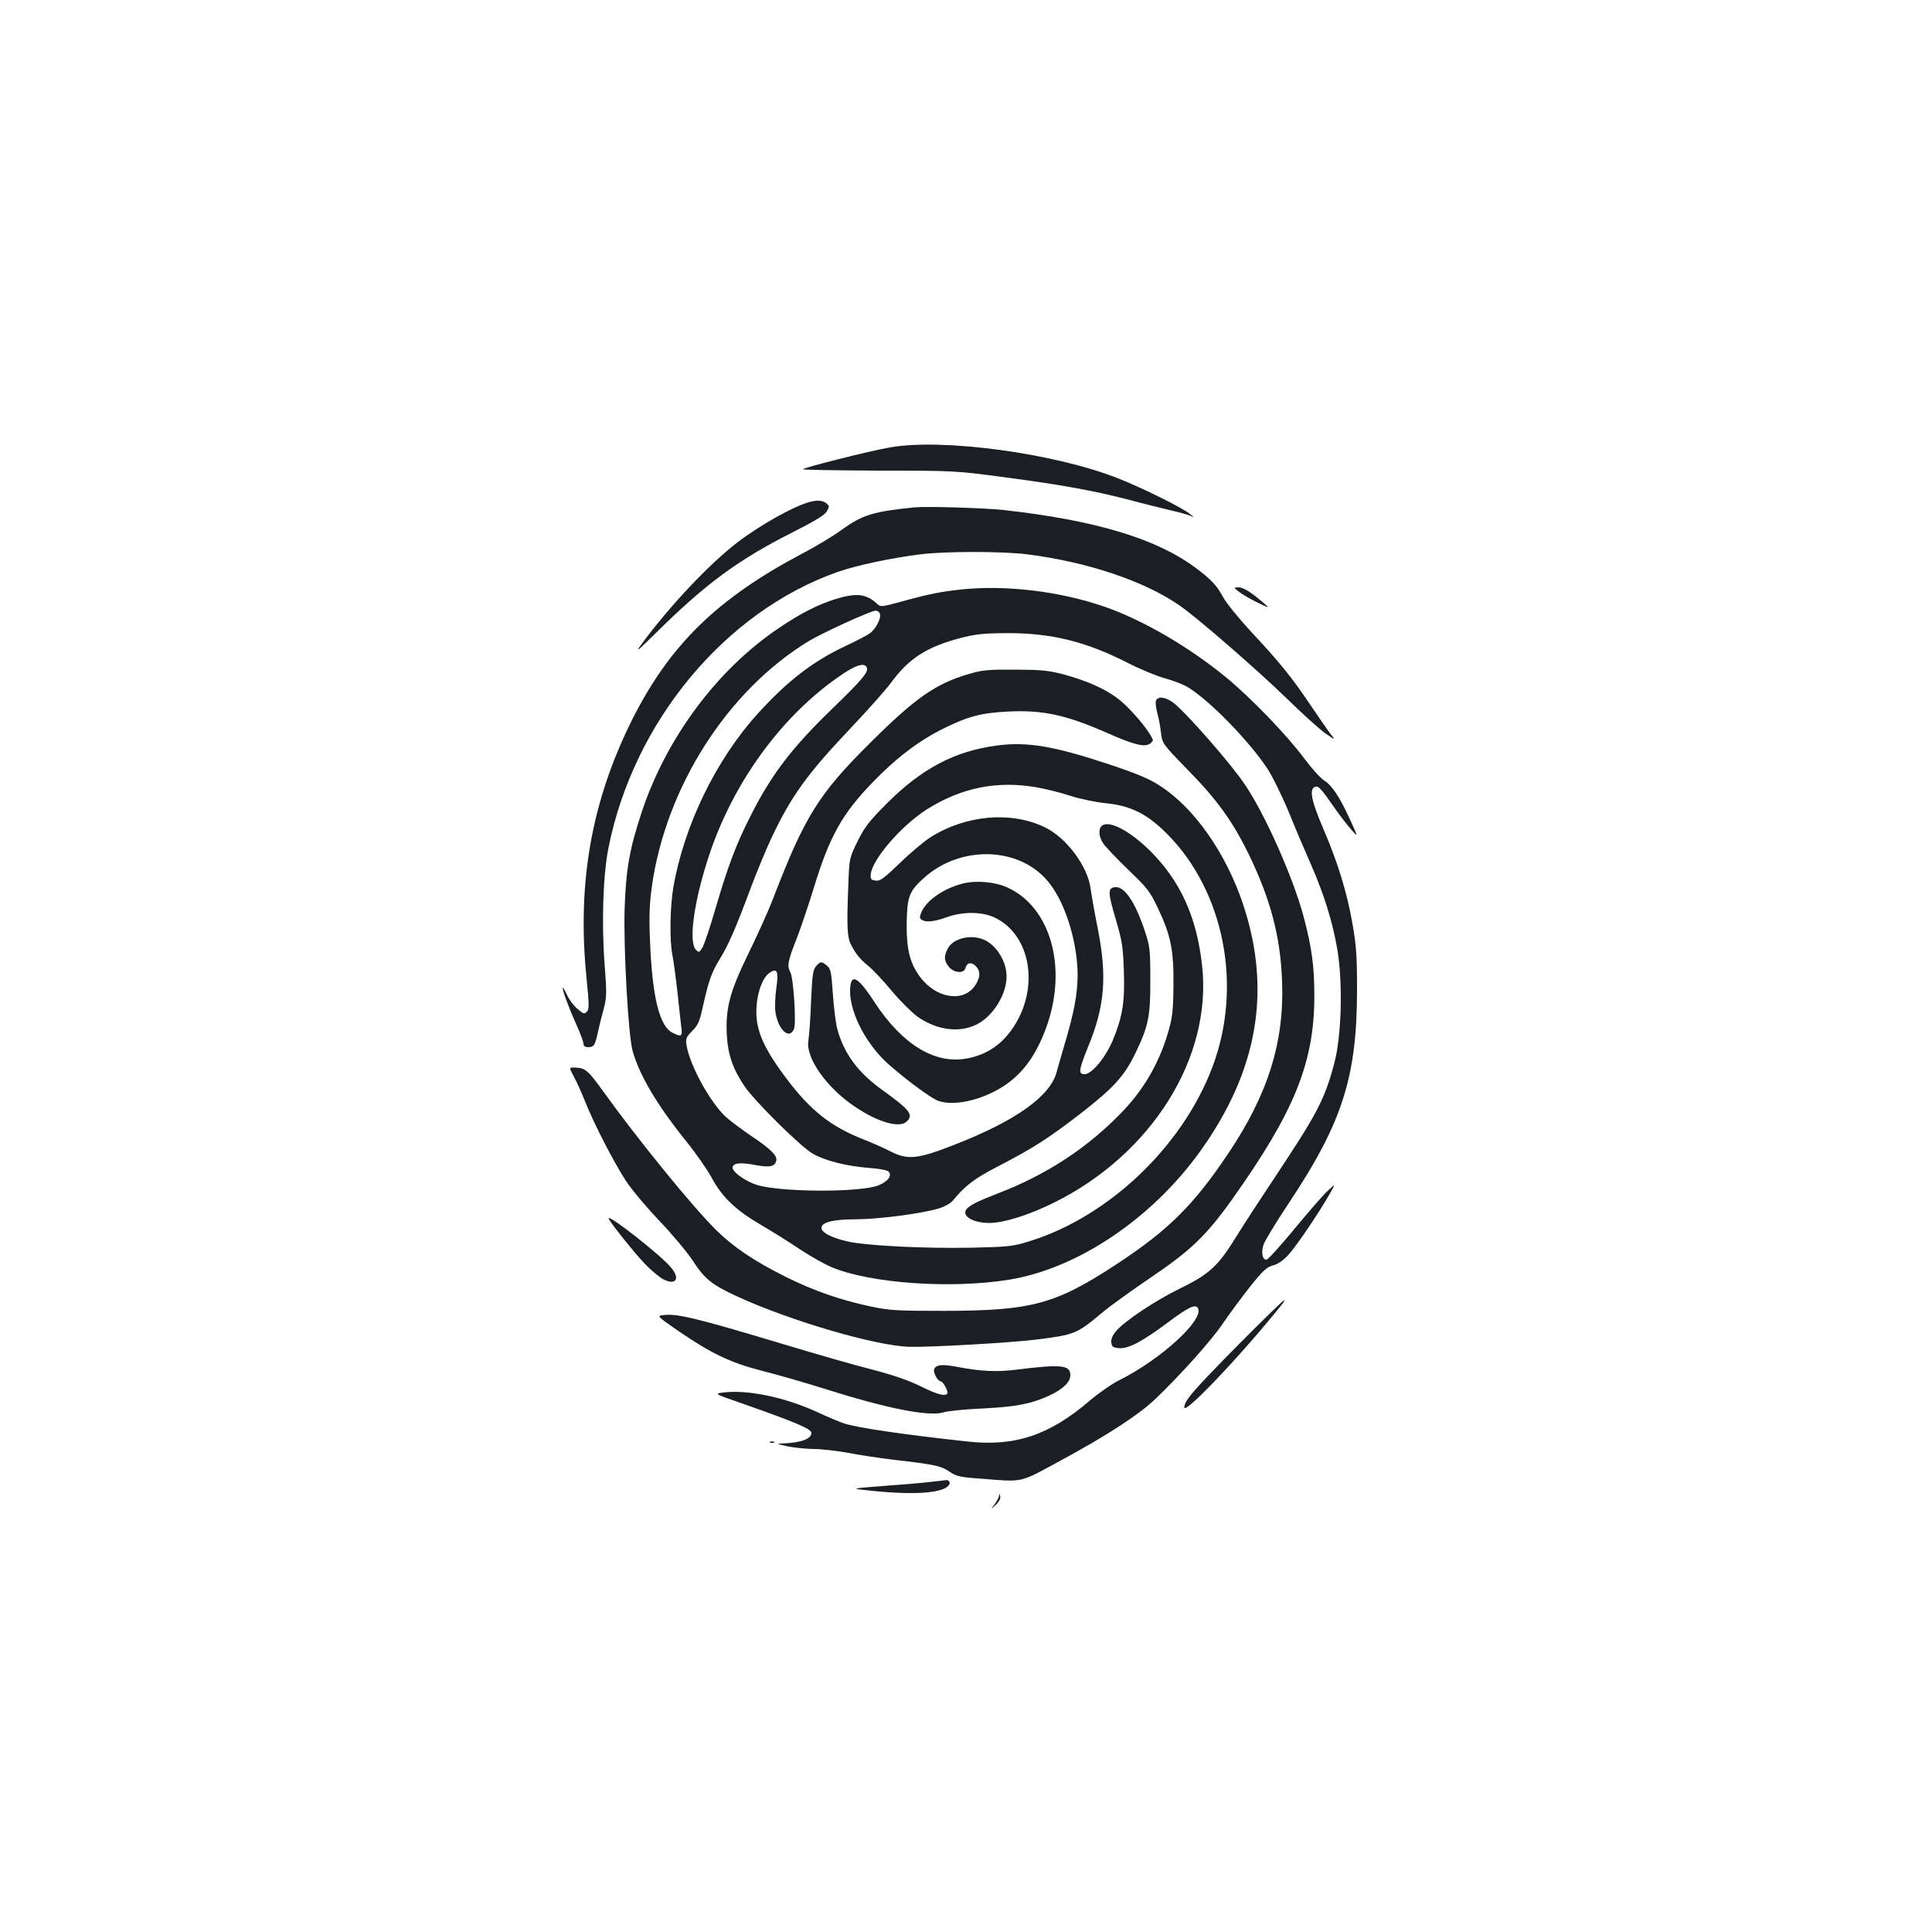 <?xml version="1.0" standalone="no"?>
<!DOCTYPE svg PUBLIC "-//W3C//DTD SVG 20010904//EN"
 "http://www.w3.org/TR/2001/REC-SVG-20010904/DTD/svg10.dtd">
<svg version="1.0" xmlns="http://www.w3.org/2000/svg"
 width="1000pt" height="1000pt" viewBox="0 0 1000 1000"
 preserveAspectRatio="xMidYMid meet">
<g transform="translate(0,1000) scale(0.1,-0.1)"
fill="#1b1f23" stroke="none">
<path d="M4605 7684 c-113 -20 -456 -107 -449 -113 3 -3 182 -6 397 -7 385 0
397 -1 637 -33 305 -40 477 -72 650 -117 74 -20 172 -44 217 -55 45 -10 93
-23 105 -29 21 -10 21 -10 -2 9 -40 33 -246 135 -370 184 -329 131 -912 210
-1185 161z"/>
<path d="M4195 7403 c-81 -20 -255 -117 -375 -208 -146 -111 -351 -328 -498
-527 -36 -50 -27 -42 69 52 258 256 428 381 702 520 127 64 176 94 187 114 14
25 13 28 -4 42 -20 14 -43 16 -81 7z"/>
<path d="M4735 7374 c-213 -21 -271 -39 -375 -114 -45 -33 -139 -90 -209 -126
-440 -233 -684 -472 -878 -857 -212 -424 -287 -848 -237 -1341 14 -140 14
-160 1 -173 -13 -13 -18 -11 -49 16 -19 16 -43 48 -53 71 -10 22 -20 39 -22
37 -5 -5 30 -101 71 -192 20 -44 36 -88 36 -97 0 -12 8 -18 24 -18 30 0 36 8
51 79 7 31 20 85 30 120 15 57 16 80 5 222 -17 216 -9 473 20 613 130 651 603
1220 1184 1425 99 35 279 73 431 92 130 16 423 16 550 0 312 -39 608 -138 792
-266 93 -65 401 -332 558 -485 77 -75 164 -154 194 -175 55 -38 55 -38 24 1
-16 22 -63 89 -103 149 -91 136 -160 221 -306 377 -62 67 -127 147 -143 177
-32 61 -66 96 -151 158 -201 147 -517 241 -984 293 -101 11 -401 20 -461 14z"/>
<path d="M4976 6949 c-103 -11 -166 -23 -304 -61 -113 -31 -113 -31 -135 -11
-54 50 -106 55 -213 22 -90 -28 -179 -73 -290 -148 -320 -214 -585 -569 -713
-956 -63 -190 -81 -295 -88 -500 -6 -209 19 -651 41 -733 35 -127 127 -282
280 -472 47 -58 104 -140 128 -183 55 -103 125 -170 255 -246 60 -35 151 -92
203 -127 52 -35 127 -77 165 -93 199 -84 618 -113 916 -65 356 57 743 317 994
669 295 413 367 828 220 1272 -89 267 -253 502 -433 617 -55 36 -118 62 -265
111 -284 94 -421 117 -579 96 -217 -29 -389 -120 -569 -301 -90 -90 -114 -121
-150 -194 -43 -88 -43 -88 -48 -224 -9 -220 -6 -273 14 -312 25 -49 48 -76 91
-111 21 -17 74 -73 119 -127 44 -53 105 -113 135 -135 101 -70 217 -85 308
-38 83 43 152 154 152 247 0 77 -52 162 -117 190 -69 30 -161 7 -188 -47 -20
-38 -19 -62 6 -93 26 -32 78 -37 86 -7 7 29 31 33 53 11 26 -26 25 -59 -3
-101 -60 -90 -203 -67 -286 46 -52 71 -70 144 -68 280 3 138 13 163 94 235
183 161 471 158 624 -7 78 -83 140 -241 161 -408 15 -125 1 -234 -51 -414 -22
-75 -45 -154 -51 -177 -32 -127 -211 -255 -532 -380 -186 -73 -239 -79 -326
-35 -33 17 -96 45 -139 62 -172 67 -278 151 -402 316 -97 129 -138 208 -152
291 -16 101 16 226 66 258 38 25 46 6 33 -82 -6 -43 -8 -99 -4 -124 14 -92 73
-144 96 -85 12 32 -3 263 -19 292 -18 34 -14 58 33 176 24 62 64 182 90 267
80 262 146 379 304 542 124 128 241 216 367 278 128 63 194 80 332 87 182 9
301 -17 519 -113 136 -60 189 -73 218 -52 17 14 17 15 -1 46 -35 57 -117 149
-168 187 -66 50 -159 91 -275 123 -83 22 -116 25 -255 26 -138 1 -171 -2 -238
-22 -172 -49 -280 -125 -513 -357 -268 -266 -339 -381 -504 -810 -23 -60 -80
-186 -126 -280 -97 -199 -119 -282 -112 -424 6 -100 31 -173 90 -261 51 -77
293 -317 356 -352 63 -36 174 -64 289 -73 57 -4 97 -12 103 -20 18 -21 -4 -50
-52 -70 -91 -37 -490 -37 -624 0 -63 18 -136 70 -132 93 4 23 40 27 122 11 72
-13 98 -7 104 25 5 25 -30 60 -132 128 -48 33 -106 76 -127 95 -81 73 -188
267 -205 371 -6 37 -3 43 29 76 29 28 38 49 52 113 33 147 47 188 90 258 46
75 82 157 165 380 29 77 76 190 104 250 103 217 185 330 408 565 86 91 182
198 212 239 91 124 185 183 355 228 81 21 119 25 241 26 230 1 410 -43 627
-154 65 -33 152 -69 193 -80 41 -11 93 -31 115 -44 108 -63 315 -274 412 -419
26 -38 77 -141 114 -230 36 -89 89 -213 117 -276 68 -157 109 -291 134 -434
29 -173 22 -447 -15 -586 -50 -190 -88 -262 -306 -590 -75 -113 -166 -252
-201 -309 -93 -152 -140 -196 -290 -269 -131 -64 -289 -169 -334 -223 -18 -21
-26 -41 -24 -58 3 -22 8 -26 40 -29 48 -4 119 33 253 133 105 79 142 96 155
75 36 -58 -188 -264 -405 -373 -39 -19 -109 -68 -156 -108 -208 -178 -387
-238 -634 -210 -338 37 -561 70 -635 93 -19 6 -82 32 -140 59 -161 74 -346
114 -471 103 -66 -7 -66 -7 70 -54 288 -101 371 -136 371 -157 -1 -31 -53 -50
-145 -54 -38 -1 -38 -2 20 -15 33 -7 94 -13 135 -14 41 0 120 -9 175 -19 55
-11 161 -27 235 -36 217 -25 250 -32 294 -62 36 -24 55 -29 156 -36 234 -18
200 -26 425 96 238 129 397 233 482 313 131 125 291 303 352 393 35 51 99 138
142 192 65 82 85 100 117 109 26 6 54 26 81 55 41 45 163 225 216 320 28 50
28 50 -14 10 -24 -22 -101 -111 -172 -197 -72 -87 -136 -158 -144 -158 -21 0
-28 36 -15 78 7 20 65 116 129 212 280 420 355 657 355 1110 0 168 -4 228 -23
335 -29 167 -76 319 -151 494 -62 145 -75 206 -44 218 18 7 28 -3 104 -112 27
-38 65 -88 85 -110 35 -40 35 -40 -4 46 -56 123 -97 185 -137 209 -19 12 -65
63 -103 114 -87 118 -278 316 -406 421 -190 156 -430 296 -626 364 -234 81
-512 114 -743 90z m-422 -125 c9 -22 -21 -81 -53 -103 -14 -10 -70 -39 -123
-64 -169 -79 -302 -181 -456 -351 -217 -239 -382 -581 -437 -900 -17 -102 -20
-269 -5 -347 6 -30 18 -119 27 -199 8 -80 18 -162 20 -182 6 -43 -2 -46 -47
-23 -68 35 -105 190 -116 485 -5 117 -2 184 10 272 73 515 391 1013 811 1269
73 44 318 156 346 158 9 1 20 -6 23 -15z m-67 -280 c9 -23 -27 -65 -180 -213
-208 -201 -314 -340 -420 -550 -75 -146 -119 -263 -182 -478 -29 -101 -61
-195 -70 -209 -16 -25 -18 -25 -33 -10 -40 40 -9 257 69 491 117 352 343 675
619 885 120 91 183 119 197 84z m877 -619 c47 -8 128 -28 179 -45 50 -16 134
-33 185 -38 117 -12 197 -49 289 -135 303 -284 414 -767 273 -1189 -144 -428
-540 -815 -969 -945 -78 -24 -106 -27 -291 -31 -244 -5 -548 10 -646 33 -83
19 -137 48 -132 73 5 27 65 41 183 41 119 1 337 30 424 56 32 10 62 27 75 43
59 73 110 112 226 172 186 96 263 146 425 270 178 138 233 198 290 315 69 142
80 194 79 385 0 153 -2 171 -28 250 -50 151 -106 234 -155 228 -38 -4 -37 -28
5 -169 32 -110 37 -140 41 -264 6 -161 -7 -238 -57 -359 -38 -90 -109 -176
-146 -176 -34 0 -31 21 20 147 85 207 97 362 47 612 -16 80 -32 171 -36 201
-14 115 -126 266 -239 319 -175 84 -410 62 -592 -54 -32 -21 -103 -80 -156
-132 -82 -79 -102 -94 -125 -91 -24 3 -28 7 -26 32 6 77 161 256 294 339 178
111 361 147 563 112z"/>
<path d="M5708 5729 c-24 -13 -23 -57 2 -94 10 -16 68 -77 128 -135 100 -96
114 -113 155 -200 67 -141 82 -216 81 -395 -1 -120 -5 -166 -22 -228 -45 -164
-122 -303 -236 -424 -178 -188 -393 -331 -651 -430 -105 -41 -137 -57 -159
-78 -35 -35 26 -75 114 -75 76 0 206 41 335 105 507 251 820 752 767 1227 -28
254 -113 439 -271 596 -101 99 -203 154 -243 131z"/>
<path d="M6410 6939 c14 -12 57 -37 95 -56 66 -32 68 -32 40 -8 -65 57 -109
85 -134 85 -26 -1 -26 -1 -1 -21z"/>
<path d="M5983 6373 c-3 -9 0 -37 7 -62 7 -25 16 -72 19 -103 7 -57 7 -57 141
-195 152 -155 232 -267 315 -438 112 -231 163 -425 171 -655 12 -312 -72 -582
-277 -888 -180 -269 -311 -399 -579 -575 -317 -208 -439 -241 -890 -242 -250
0 -285 2 -385 23 -155 33 -293 81 -436 152 -163 81 -273 155 -362 243 -121
119 -405 468 -584 717 -77 107 -93 122 -141 124 -38 2 -38 2 -11 -48 15 -28
42 -87 59 -131 44 -111 149 -315 211 -409 29 -44 106 -136 172 -205 66 -69
144 -162 174 -208 61 -94 98 -123 230 -184 274 -126 718 -256 891 -260 103 -3
524 21 652 37 202 25 213 29 345 140 39 33 152 114 252 182 208 141 286 216
421 405 320 450 424 705 425 1047 0 157 -12 250 -54 410 -53 202 -200 534
-306 690 -74 110 -304 372 -370 423 -41 30 -80 35 -90 10z"/>
<path d="M4984 5427 c-101 -26 -189 -87 -215 -149 -10 -25 -10 -31 2 -39 23
-14 62 -10 125 12 89 33 194 31 260 -4 179 -92 223 -356 93 -558 -60 -94 -141
-149 -246 -168 -165 -30 -333 73 -476 291 -90 139 -127 155 -127 55 1 -116 89
-281 204 -380 101 -88 219 -174 255 -186 75 -25 202 0 309 61 116 66 194 168
251 330 106 304 18 613 -204 714 -65 30 -161 38 -231 21z"/>
<path d="M4224 4999 c-16 -18 -20 -44 -26 -183 -3 -88 -10 -180 -14 -204 -14
-88 95 -243 242 -341 120 -81 232 -112 268 -75 35 34 15 60 -123 159 -129 92
-202 190 -237 318 -8 28 -18 110 -23 181 -8 117 -11 131 -31 148 -28 23 -33
23 -56 -3z"/>
<path d="M3150 3694 c0 -12 134 -180 189 -237 31 -32 73 -67 93 -78 68 -35 91
4 39 63 -60 69 -321 273 -321 252z"/>
<path d="M6413 3043 c-240 -243 -283 -293 -283 -328 0 -40 305 282 509 538 7
9 10 17 7 17 -4 0 -109 -102 -233 -227z"/>
<path d="M3432 3193 c-33 -4 -31 -6 82 -84 166 -114 271 -164 429 -204 72 -18
220 -60 327 -94 319 -101 538 -145 615 -121 22 7 114 16 205 20 172 9 245 23
340 66 71 33 110 70 110 106 0 53 -45 58 -285 28 -95 -12 -180 -8 -300 15 -78
15 -110 12 -120 -12 -6 -17 19 -63 35 -63 12 0 41 -56 33 -64 -15 -14 -54 -3
-139 39 -60 30 -142 58 -249 86 -88 22 -300 83 -472 135 -446 134 -540 156
-611 147z"/>
<path d="M3988 2533 c7 -3 16 -2 19 1 4 3 -2 6 -13 5 -11 0 -14 -3 -6 -6z"/>
<path d="M4810 2329 c-41 -5 -151 -14 -245 -21 -170 -13 -170 -13 -35 -26 214
-21 355 -9 382 32 9 13 0 26 -15 25 -7 -1 -46 -6 -87 -10z"/>
<path d="M5171 2259 c0 -9 -11 -29 -23 -45 -21 -29 -21 -29 6 -3 18 17 26 33
23 45 -4 14 -5 15 -6 3z"/>
</g>
</svg>
